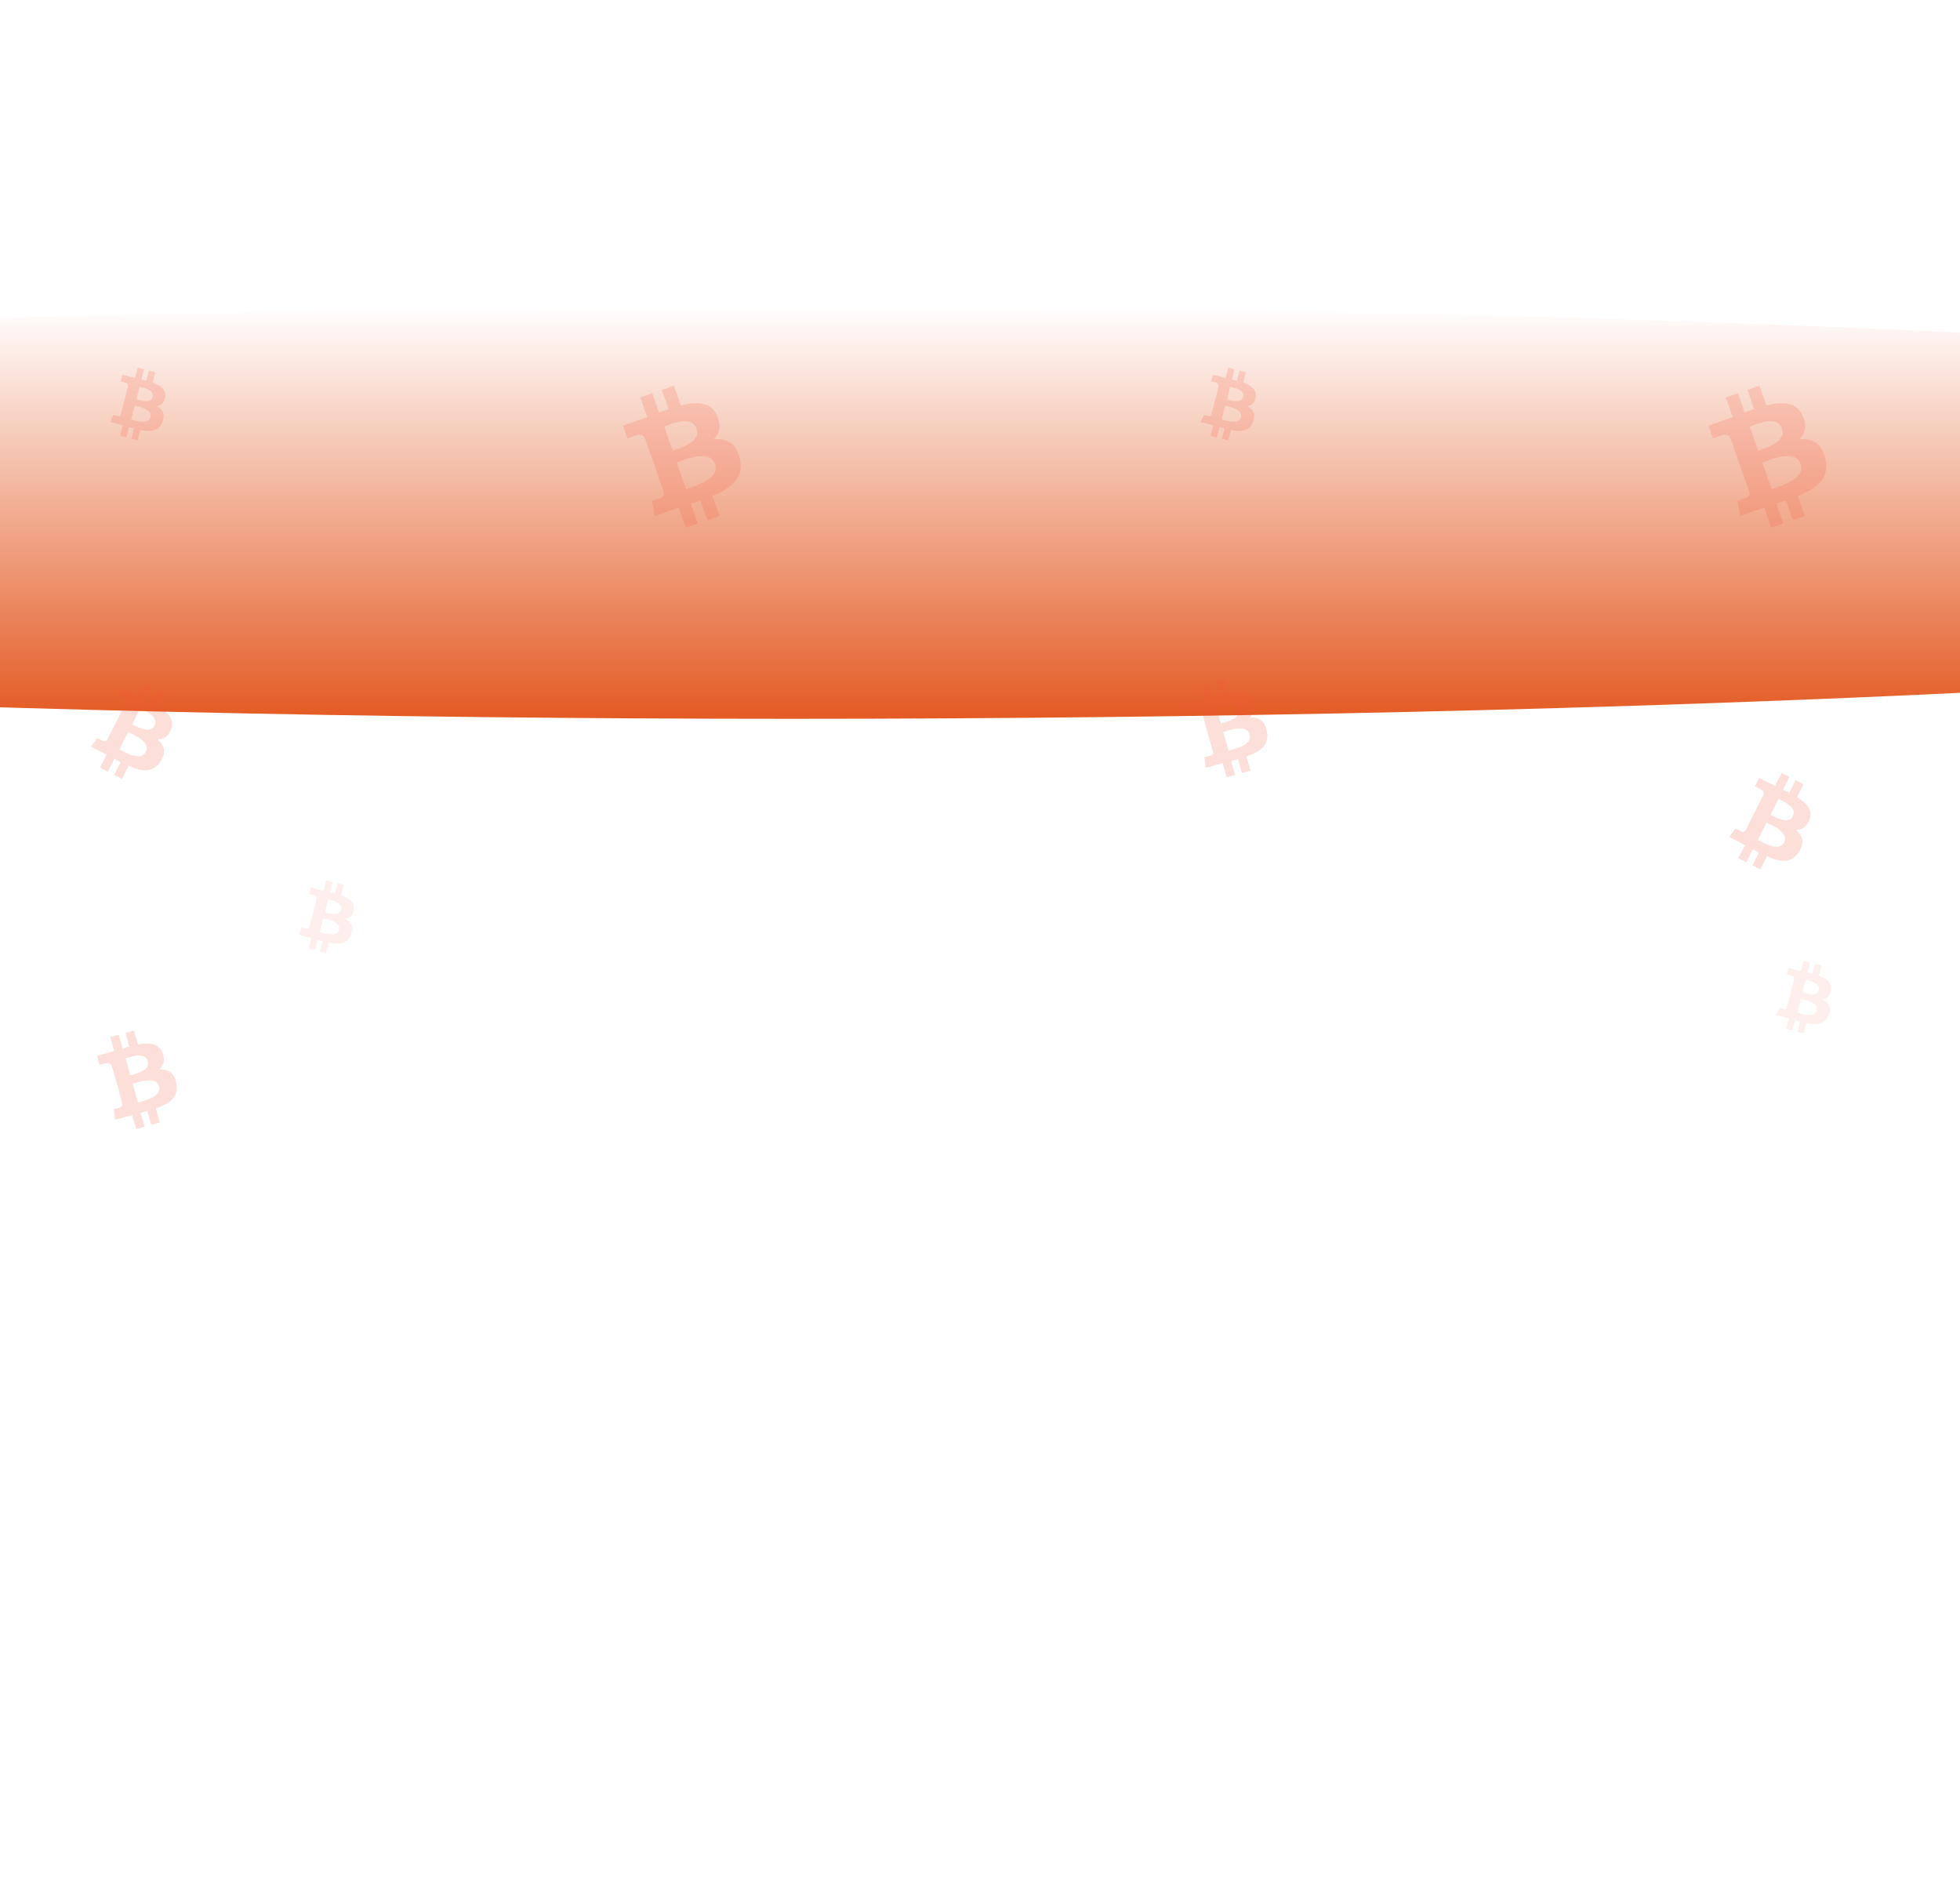 <svg width="390" height="378" viewBox="0 0 390 378" fill="none" xmlns="http://www.w3.org/2000/svg">
<g filter="url(#filter0_f_38_7)">
<ellipse cx="157.5" cy="102" rx="478.5" ry="41" fill="url(#paint0_linear_38_7)"/>
</g>
<g clip-path="url(#clip0_38_7)" filter="url(#filter1_f_38_7)">
<path d="M249.444 82.043C249.235 81.554 248.832 81.151 248.236 80.834C249.152 80.631 249.69 80.023 249.849 79.009C249.909 78.642 249.891 78.306 249.794 77.999C249.696 77.693 249.527 77.423 249.286 77.189C249.046 76.956 248.77 76.754 248.461 76.584C248.151 76.413 247.787 76.254 247.368 76.104L247.901 74.051L246.646 73.725L246.128 75.722C245.911 75.665 245.578 75.585 245.13 75.48L245.652 73.468L244.398 73.142L243.865 75.195C243.684 75.154 243.42 75.088 243.072 74.998L241.347 74.541L241 75.877L241.905 76.112C242.317 76.219 242.511 76.467 242.486 76.854L241.879 79.193C241.933 79.207 241.976 79.221 242.007 79.235L241.877 79.201L241.026 82.476C240.911 82.742 240.718 82.839 240.446 82.769L239.542 82.534L238.902 83.959L240.532 84.382C240.635 84.409 240.784 84.449 240.979 84.502C241.174 84.556 241.32 84.596 241.418 84.621L240.878 86.698L242.133 87.024L242.666 84.971C242.893 85.036 243.223 85.124 243.658 85.237L243.127 87.282L244.382 87.608L244.921 85.53C245.372 85.624 245.778 85.686 246.138 85.716C246.498 85.746 246.853 85.738 247.201 85.692C247.549 85.646 247.854 85.555 248.115 85.42C248.376 85.285 248.614 85.089 248.829 84.832C249.043 84.574 249.22 84.258 249.358 83.882C249.624 83.145 249.653 82.532 249.444 82.043ZM244.774 76.952C244.812 76.962 244.919 76.989 245.097 77.032C245.274 77.075 245.421 77.11 245.539 77.138C245.656 77.165 245.812 77.213 246.006 77.281C246.2 77.349 246.361 77.414 246.49 77.476C246.619 77.538 246.757 77.622 246.903 77.727C247.05 77.832 247.161 77.942 247.235 78.056C247.31 78.171 247.363 78.307 247.395 78.463C247.427 78.619 247.419 78.787 247.373 78.966C247.333 79.118 247.273 79.251 247.192 79.363C247.111 79.475 247.01 79.561 246.89 79.619C246.771 79.678 246.651 79.725 246.532 79.761C246.412 79.797 246.267 79.813 246.097 79.809C245.927 79.806 245.78 79.799 245.655 79.79C245.53 79.781 245.376 79.757 245.195 79.718C245.014 79.68 244.876 79.65 244.783 79.629C244.69 79.608 244.564 79.575 244.405 79.531C244.245 79.486 244.152 79.461 244.124 79.454L244.774 76.952L244.774 76.952L244.774 76.952ZM246.759 83.39C246.675 83.501 246.58 83.593 246.475 83.664C246.37 83.735 246.241 83.789 246.09 83.825C245.938 83.861 245.795 83.885 245.658 83.895C245.522 83.907 245.362 83.905 245.177 83.892C244.991 83.879 244.831 83.862 244.694 83.841C244.558 83.82 244.396 83.79 244.209 83.75C244.022 83.71 243.877 83.677 243.774 83.65C243.671 83.623 243.541 83.588 243.384 83.544C243.227 83.501 243.127 83.473 243.084 83.462L243.799 80.708C243.842 80.719 243.972 80.75 244.188 80.8C244.404 80.851 244.579 80.894 244.715 80.929C244.851 80.964 245.036 81.021 245.271 81.099C245.506 81.177 245.701 81.254 245.855 81.329C246.01 81.404 246.174 81.5 246.35 81.618C246.525 81.736 246.659 81.859 246.754 81.988C246.848 82.117 246.916 82.268 246.958 82.441C247 82.615 246.995 82.799 246.945 82.995C246.905 83.147 246.843 83.278 246.759 83.39Z" fill="#F6543E" fill-opacity="0.19"/>
</g>
<g clip-path="url(#clip1_38_7)" filter="url(#filter2_f_38_7)">
<path d="M363.963 200.043C363.754 199.554 363.351 199.151 362.755 198.834C363.672 198.631 364.209 198.023 364.368 197.009C364.429 196.642 364.41 196.306 364.313 195.999C364.216 195.693 364.047 195.423 363.806 195.189C363.565 194.956 363.29 194.754 362.98 194.584C362.671 194.414 362.307 194.254 361.887 194.104L362.42 192.051L361.166 191.725L360.648 193.722C360.43 193.665 360.098 193.585 359.649 193.48L360.172 191.467L358.917 191.142L358.384 193.195C358.203 193.154 357.939 193.088 357.592 192.998L355.867 192.541L355.52 193.877L356.424 194.112C356.837 194.219 357.031 194.467 357.005 194.854L356.398 197.193C356.453 197.207 356.495 197.221 356.527 197.235L356.396 197.201L355.546 200.476C355.431 200.742 355.237 200.839 354.966 200.769L354.061 200.534L353.422 201.959L355.051 202.382C355.154 202.409 355.303 202.449 355.498 202.503C355.693 202.556 355.839 202.595 355.937 202.621L355.398 204.698L356.653 205.024L357.186 202.971C357.412 203.036 357.743 203.125 358.177 203.237L357.646 205.282L358.901 205.608L359.44 203.53C359.891 203.624 360.297 203.686 360.657 203.716C361.018 203.746 361.372 203.738 361.72 203.692C362.068 203.646 362.373 203.555 362.634 203.42C362.895 203.285 363.133 203.089 363.348 202.832C363.562 202.574 363.739 202.258 363.877 201.882C364.144 201.145 364.173 200.532 363.963 200.043ZM359.293 194.952C359.331 194.962 359.439 194.989 359.616 195.032C359.793 195.075 359.941 195.11 360.058 195.138C360.176 195.165 360.331 195.213 360.526 195.281C360.72 195.349 360.881 195.414 361.01 195.476C361.138 195.539 361.276 195.622 361.423 195.727C361.57 195.832 361.68 195.942 361.754 196.057C361.829 196.172 361.882 196.307 361.914 196.463C361.946 196.619 361.939 196.787 361.892 196.966C361.853 197.118 361.792 197.251 361.711 197.363C361.63 197.475 361.529 197.561 361.41 197.619C361.29 197.678 361.171 197.726 361.051 197.761C360.932 197.797 360.787 197.813 360.617 197.809C360.447 197.806 360.299 197.799 360.174 197.79C360.049 197.781 359.896 197.757 359.715 197.718C359.533 197.68 359.396 197.65 359.303 197.629C359.21 197.608 359.084 197.575 358.924 197.531C358.764 197.486 358.671 197.461 358.644 197.454L359.293 194.952L359.293 194.952L359.293 194.952ZM361.279 201.39C361.195 201.501 361.1 201.593 360.995 201.664C360.889 201.735 360.761 201.789 360.609 201.825C360.458 201.861 360.314 201.884 360.178 201.896C360.042 201.907 359.881 201.905 359.696 201.892C359.511 201.879 359.35 201.862 359.214 201.841C359.077 201.82 358.915 201.79 358.729 201.75C358.542 201.71 358.397 201.677 358.294 201.65C358.19 201.623 358.06 201.588 357.904 201.544C357.747 201.501 357.647 201.473 357.603 201.462L358.318 198.708C358.361 198.719 358.491 198.75 358.707 198.8C358.923 198.851 359.099 198.894 359.235 198.929C359.371 198.964 359.556 199.021 359.791 199.099C360.025 199.177 360.22 199.254 360.375 199.329C360.529 199.404 360.694 199.5 360.869 199.618C361.044 199.736 361.179 199.859 361.273 199.988C361.367 200.117 361.435 200.268 361.477 200.441C361.519 200.615 361.515 200.799 361.464 200.995C361.425 201.147 361.363 201.278 361.279 201.39Z" fill="#F6543E" fill-opacity="0.09"/>
</g>
<g clip-path="url(#clip2_38_7)">
<path d="M361.319 88.054C360.445 87.486 359.351 87.269 358.035 87.403C359.306 86.074 359.518 84.498 358.671 82.674C358.37 82.011 357.973 81.483 357.481 81.091C356.988 80.698 356.419 80.443 355.772 80.325C355.125 80.207 354.457 80.179 353.768 80.239C353.079 80.299 352.312 80.436 351.466 80.65L350.096 76.727L347.699 77.564L349.031 81.378C348.616 81.523 347.987 81.755 347.143 82.073L345.8 78.228L343.403 79.065L344.773 82.988C344.434 83.118 343.933 83.299 343.268 83.531L339.963 84.668L340.855 87.221L342.582 86.618C343.371 86.342 343.956 86.534 344.338 87.192L345.898 91.66C346.002 91.624 346.087 91.6 346.153 91.588L345.904 91.676L348.089 97.933C348.191 98.491 347.983 98.861 347.464 99.043L345.736 99.646L346.248 102.663L349.362 101.576C349.559 101.507 349.845 101.41 350.221 101.284C350.596 101.159 350.877 101.064 351.064 100.998L352.45 104.968L354.848 104.13L353.478 100.208C353.917 100.066 354.552 99.85 355.382 99.56L356.747 103.467L359.144 102.63L357.758 98.66C358.594 98.322 359.322 97.98 359.941 97.636C360.56 97.291 361.128 96.892 361.645 96.438C362.161 95.984 362.558 95.504 362.836 95C363.114 94.496 363.287 93.917 363.357 93.264C363.425 92.611 363.367 91.903 363.182 91.141C362.814 89.651 362.193 88.623 361.319 88.054ZM348.168 84.858C348.241 84.833 348.445 84.758 348.78 84.635C349.116 84.512 349.394 84.409 349.616 84.326C349.837 84.243 350.143 84.151 350.532 84.05C350.922 83.948 351.256 83.879 351.533 83.84C351.81 83.801 352.126 83.787 352.479 83.798C352.832 83.808 353.132 83.866 353.378 83.972C353.625 84.078 353.859 84.241 354.081 84.461C354.303 84.68 354.474 84.961 354.594 85.303C354.695 85.594 354.741 85.875 354.731 86.146C354.722 86.417 354.651 86.666 354.521 86.892C354.39 87.118 354.247 87.326 354.091 87.514C353.936 87.702 353.718 87.886 353.437 88.065C353.156 88.245 352.909 88.395 352.695 88.516C352.481 88.638 352.206 88.766 351.869 88.901C351.532 89.036 351.276 89.138 351.101 89.204C350.927 89.271 350.686 89.355 350.378 89.457C350.069 89.559 349.89 89.619 349.838 89.637L348.168 84.858L348.168 84.858L348.168 84.858ZM358.417 93.172C358.402 93.446 358.347 93.698 358.253 93.929C358.159 94.159 358.008 94.387 357.801 94.61C357.594 94.834 357.386 95.029 357.176 95.195C356.967 95.362 356.704 95.535 356.389 95.715C356.073 95.895 355.792 96.042 355.547 96.157C355.302 96.272 355.006 96.399 354.658 96.538C354.311 96.676 354.038 96.78 353.841 96.849C353.644 96.918 353.394 97.002 353.091 97.102C352.788 97.203 352.596 97.267 352.513 97.296L350.675 92.034C350.758 92.005 351.002 91.914 351.409 91.76C351.815 91.607 352.148 91.485 352.407 91.394C352.667 91.304 353.03 91.194 353.498 91.066C353.965 90.937 354.366 90.85 354.699 90.803C355.032 90.757 355.405 90.734 355.819 90.735C356.233 90.736 356.586 90.79 356.88 90.897C357.174 91.004 357.449 91.176 357.706 91.412C357.963 91.648 358.157 91.953 358.288 92.327C358.389 92.618 358.432 92.899 358.417 93.172Z" fill="#F6543E" fill-opacity="0.19"/>
</g>
<g clip-path="url(#clip3_38_7)">
<path d="M358.597 167.051C358.462 166.343 358.045 165.692 357.348 165.098C358.621 165.096 359.51 164.446 360.015 163.148C360.202 162.68 360.275 162.229 360.235 161.794C360.195 161.36 360.05 160.953 359.798 160.574C359.547 160.194 359.241 159.847 358.88 159.531C358.52 159.216 358.083 158.898 357.571 158.579L358.874 156.013L357.306 155.217L356.039 157.711C355.768 157.574 355.351 157.37 354.787 157.101L356.064 154.586L354.496 153.79L353.193 156.356C352.966 156.249 352.635 156.085 352.2 155.865L350.047 154.759L349.199 156.429L350.33 157.002C350.845 157.264 351.03 157.648 350.884 158.155L349.401 161.077C349.469 161.111 349.521 161.142 349.558 161.17L349.395 161.087L347.317 165.18C347.087 165.498 346.803 165.572 346.463 165.399L345.333 164.826L344.072 166.529L346.108 167.562C346.237 167.628 346.423 167.724 346.666 167.852C346.908 167.979 347.09 168.074 347.213 168.136L345.895 170.732L347.463 171.528L348.765 168.962C349.047 169.114 349.459 169.328 350.002 169.603L348.705 172.159L350.273 172.955L351.591 170.359C352.161 170.614 352.681 170.814 353.15 170.958C353.619 171.102 354.09 171.194 354.565 171.235C355.04 171.275 355.47 171.243 355.855 171.14C356.24 171.037 356.612 170.846 356.972 170.568C357.331 170.289 357.657 169.921 357.949 169.463C358.516 168.564 358.732 167.76 358.597 167.051ZM353.887 158.949C353.935 158.973 354.07 159.04 354.292 159.148C354.515 159.257 354.699 159.346 354.847 159.417C354.995 159.488 355.187 159.596 355.425 159.742C355.662 159.888 355.857 160.022 356.009 160.142C356.162 160.262 356.32 160.413 356.484 160.594C356.648 160.775 356.763 160.953 356.828 161.127C356.893 161.301 356.925 161.496 356.921 161.712C356.918 161.928 356.86 162.149 356.746 162.373C356.65 162.563 356.531 162.72 356.391 162.845C356.251 162.971 356.093 163.055 355.917 163.098C355.742 163.141 355.569 163.169 355.401 163.182C355.232 163.194 355.036 163.173 354.812 163.119C354.587 163.065 354.394 163.014 354.231 162.965C354.067 162.916 353.871 162.84 353.642 162.737C353.413 162.633 353.24 162.554 353.123 162.499C353.005 162.443 352.848 162.363 352.649 162.258C352.45 162.153 352.334 162.092 352.3 162.075L353.887 158.949L353.887 158.949L353.887 158.949ZM354.649 168.056C354.505 168.18 354.353 168.273 354.192 168.337C354.032 168.401 353.846 168.434 353.635 168.438C353.424 168.442 353.226 168.431 353.043 168.406C352.859 168.382 352.647 168.333 352.405 168.262C352.164 168.191 351.956 168.121 351.781 168.054C351.606 167.987 351.401 167.899 351.165 167.792C350.929 167.685 350.746 167.599 350.617 167.534C350.488 167.468 350.326 167.383 350.131 167.28C349.936 167.177 349.811 167.112 349.757 167.084L351.504 163.643C351.558 163.67 351.721 163.749 351.993 163.878C352.265 164.007 352.485 164.115 352.655 164.201C352.824 164.287 353.054 164.416 353.342 164.589C353.63 164.76 353.866 164.918 354.049 165.062C354.232 165.207 354.422 165.382 354.62 165.589C354.818 165.797 354.961 165.999 355.048 166.197C355.135 166.395 355.182 166.615 355.187 166.857C355.193 167.099 355.133 167.342 355.009 167.586C354.912 167.776 354.792 167.933 354.649 168.056Z" fill="#F6543E" fill-opacity="0.19"/>
</g>
<g clip-path="url(#clip4_38_7)">
<path d="M250.929 143.32C250.35 142.889 249.602 142.692 248.687 142.728C249.623 141.864 249.837 140.784 249.331 139.487C249.151 139.015 248.9 138.634 248.577 138.341C248.253 138.048 247.871 137.848 247.429 137.738C246.987 137.629 246.526 137.581 246.047 137.592C245.569 137.604 245.032 137.666 244.439 137.777L243.661 135.007L241.968 135.482L242.724 138.176C242.431 138.258 241.986 138.391 241.39 138.574L240.627 135.859L238.934 136.334L239.712 139.104C239.472 139.18 239.118 139.283 238.649 139.415L236.315 140.058L236.821 141.861L238.041 141.518C238.598 141.362 238.994 141.52 239.23 141.991L240.115 145.146C240.189 145.126 240.248 145.113 240.295 145.108L240.119 145.158L241.359 149.577C241.406 149.967 241.246 150.214 240.879 150.316L239.659 150.659L239.883 152.767L242.082 152.149C242.221 152.11 242.423 152.055 242.688 151.985C242.953 151.914 243.151 151.861 243.283 151.824L244.07 154.627L245.763 154.151L244.986 151.381C245.295 151.302 245.743 151.18 246.33 151.016L247.104 153.775L248.797 153.3L248.01 150.496C248.603 150.298 249.121 150.094 249.563 149.882C250.006 149.671 250.416 149.42 250.793 149.128C251.169 148.837 251.464 148.522 251.678 148.185C251.892 147.849 252.037 147.456 252.113 147.008C252.188 146.56 252.179 146.068 252.084 145.533C251.894 144.488 251.508 143.75 250.929 143.32ZM241.978 140.543C242.029 140.529 242.173 140.486 242.411 140.416C242.648 140.345 242.845 140.286 243.001 140.238C243.158 140.19 243.373 140.14 243.647 140.087C243.92 140.033 244.154 140 244.347 139.985C244.541 139.97 244.759 139.974 245.003 139.996C245.247 140.019 245.451 140.072 245.617 140.156C245.783 140.24 245.938 140.362 246.082 140.524C246.226 140.685 246.332 140.886 246.4 141.128C246.457 141.333 246.477 141.529 246.458 141.717C246.44 141.904 246.38 142.073 246.281 142.223C246.181 142.374 246.073 142.511 245.957 142.634C245.841 142.758 245.683 142.875 245.481 142.987C245.279 143.099 245.102 143.193 244.949 143.267C244.796 143.342 244.6 143.418 244.361 143.497C244.122 143.576 243.941 143.635 243.818 143.674C243.694 143.712 243.524 143.76 243.306 143.817C243.089 143.874 242.962 143.908 242.926 143.918L241.978 140.543L241.978 140.543L241.978 140.543ZM248.703 146.732C248.68 146.92 248.632 147.092 248.557 147.247C248.482 147.403 248.368 147.553 248.215 147.699C248.062 147.845 247.91 147.97 247.758 148.076C247.606 148.183 247.417 148.291 247.191 148.402C246.965 148.513 246.765 148.602 246.59 148.671C246.416 148.74 246.206 148.815 245.96 148.896C245.713 148.976 245.521 149.037 245.382 149.076C245.242 149.115 245.066 149.162 244.852 149.218C244.639 149.275 244.503 149.311 244.444 149.327L243.401 145.611C243.459 145.595 243.632 145.542 243.92 145.454C244.207 145.365 244.443 145.295 244.626 145.244C244.809 145.192 245.065 145.132 245.394 145.064C245.722 144.995 246.003 144.952 246.235 144.934C246.467 144.916 246.726 144.917 247.012 144.935C247.298 144.954 247.54 145.006 247.738 145.093C247.937 145.18 248.12 145.31 248.287 145.484C248.455 145.659 248.576 145.878 248.65 146.142C248.707 146.347 248.725 146.544 248.703 146.732Z" fill="#F6543E" fill-opacity="0.19"/>
</g>
<g clip-path="url(#clip5_38_7)" filter="url(#filter3_f_38_7)">
<path d="M32.444 82.043C32.235 81.554 31.832 81.151 31.236 80.834C32.152 80.631 32.69 80.023 32.849 79.009C32.909 78.642 32.891 78.306 32.794 77.999C32.696 77.693 32.527 77.423 32.286 77.189C32.046 76.956 31.77 76.754 31.461 76.584C31.151 76.413 30.787 76.254 30.368 76.104L30.901 74.051L29.646 73.725L29.128 75.722C28.911 75.665 28.578 75.585 28.13 75.48L28.652 73.468L27.398 73.142L26.865 75.195C26.684 75.154 26.42 75.088 26.072 74.998L24.347 74.541L24 75.877L24.905 76.112C25.317 76.219 25.511 76.467 25.486 76.854L24.879 79.193C24.933 79.207 24.976 79.221 25.007 79.235L24.877 79.201L24.026 82.476C23.911 82.742 23.718 82.839 23.446 82.769L22.542 82.534L21.902 83.959L23.532 84.382C23.635 84.409 23.784 84.449 23.979 84.502C24.174 84.556 24.32 84.596 24.418 84.621L23.878 86.698L25.133 87.024L25.666 84.971C25.893 85.036 26.223 85.124 26.658 85.237L26.127 87.282L27.382 87.608L27.921 85.53C28.372 85.624 28.778 85.686 29.138 85.716C29.498 85.746 29.853 85.738 30.201 85.692C30.549 85.646 30.854 85.555 31.115 85.42C31.376 85.285 31.614 85.089 31.829 84.832C32.043 84.574 32.219 84.258 32.358 83.882C32.624 83.145 32.653 82.532 32.444 82.043ZM27.774 76.952C27.812 76.962 27.919 76.989 28.097 77.032C28.274 77.075 28.421 77.11 28.539 77.138C28.656 77.165 28.812 77.213 29.006 77.281C29.2 77.349 29.361 77.414 29.49 77.476C29.619 77.538 29.757 77.622 29.903 77.727C30.05 77.832 30.161 77.942 30.235 78.056C30.31 78.171 30.363 78.307 30.395 78.463C30.427 78.619 30.419 78.787 30.373 78.966C30.333 79.118 30.273 79.251 30.192 79.363C30.11 79.475 30.01 79.561 29.89 79.619C29.771 79.678 29.651 79.725 29.532 79.761C29.412 79.797 29.267 79.813 29.097 79.809C28.927 79.806 28.78 79.799 28.655 79.79C28.53 79.781 28.376 79.757 28.195 79.718C28.014 79.68 27.876 79.65 27.783 79.629C27.69 79.608 27.564 79.575 27.404 79.531C27.245 79.486 27.152 79.461 27.125 79.454L27.774 76.952L27.774 76.952L27.774 76.952ZM29.759 83.39C29.675 83.501 29.581 83.593 29.475 83.664C29.37 83.735 29.241 83.789 29.09 83.825C28.938 83.861 28.794 83.885 28.658 83.895C28.522 83.907 28.361 83.905 28.177 83.892C27.991 83.879 27.831 83.862 27.694 83.841C27.558 83.82 27.396 83.79 27.209 83.75C27.022 83.71 26.877 83.677 26.774 83.65C26.671 83.623 26.541 83.588 26.384 83.544C26.227 83.501 26.127 83.473 26.084 83.462L26.799 80.708C26.842 80.719 26.972 80.75 27.188 80.8C27.404 80.851 27.579 80.894 27.715 80.929C27.851 80.964 28.036 81.021 28.271 81.099C28.506 81.177 28.701 81.254 28.855 81.329C29.01 81.404 29.174 81.5 29.35 81.618C29.525 81.736 29.66 81.859 29.754 81.988C29.848 82.117 29.916 82.268 29.958 82.441C30 82.615 29.995 82.799 29.945 82.995C29.905 83.147 29.843 83.278 29.759 83.39Z" fill="#F6543E" fill-opacity="0.19"/>
</g>
<g clip-path="url(#clip6_38_7)" filter="url(#filter4_f_38_7)">
<path d="M69.963 184.043C69.754 183.554 69.352 183.151 68.755 182.834C69.672 182.631 70.21 182.023 70.368 181.009C70.429 180.642 70.41 180.306 70.313 179.999C70.216 179.693 70.047 179.423 69.806 179.189C69.565 178.956 69.29 178.754 68.98 178.584C68.671 178.414 68.307 178.254 67.887 178.104L68.42 176.051L67.166 175.725L66.648 177.722C66.43 177.665 66.098 177.585 65.65 177.48L66.172 175.467L64.917 175.142L64.384 177.195C64.204 177.154 63.939 177.088 63.592 176.998L61.867 176.541L61.52 177.877L62.424 178.112C62.837 178.219 63.031 178.467 63.005 178.854L62.398 181.193C62.453 181.207 62.495 181.221 62.527 181.235L62.396 181.201L61.546 184.476C61.431 184.742 61.237 184.839 60.966 184.769L60.061 184.534L59.422 185.959L61.051 186.382C61.154 186.409 61.303 186.449 61.498 186.503C61.693 186.556 61.839 186.595 61.937 186.621L61.398 188.698L62.653 189.024L63.186 186.971C63.412 187.036 63.743 187.125 64.177 187.237L63.647 189.282L64.901 189.608L65.441 187.53C65.891 187.624 66.297 187.686 66.657 187.716C67.018 187.746 67.372 187.738 67.72 187.692C68.068 187.646 68.373 187.555 68.634 187.42C68.895 187.285 69.133 187.089 69.348 186.832C69.563 186.574 69.739 186.258 69.877 185.882C70.144 185.145 70.173 184.532 69.963 184.043ZM65.293 178.952C65.331 178.962 65.439 178.989 65.616 179.032C65.793 179.075 65.941 179.11 66.058 179.138C66.176 179.165 66.332 179.213 66.526 179.281C66.72 179.349 66.881 179.414 67.01 179.476C67.138 179.539 67.276 179.622 67.423 179.727C67.57 179.832 67.68 179.942 67.754 180.057C67.829 180.172 67.882 180.307 67.914 180.463C67.946 180.619 67.939 180.787 67.892 180.966C67.853 181.118 67.793 181.251 67.711 181.363C67.63 181.475 67.529 181.561 67.41 181.619C67.29 181.678 67.171 181.726 67.051 181.761C66.932 181.797 66.787 181.813 66.617 181.809C66.447 181.806 66.299 181.799 66.174 181.79C66.049 181.781 65.896 181.757 65.715 181.718C65.533 181.68 65.396 181.65 65.303 181.629C65.21 181.608 65.084 181.575 64.924 181.531C64.764 181.486 64.671 181.461 64.644 181.454L65.293 178.952L65.293 178.952L65.293 178.952ZM67.279 185.39C67.195 185.501 67.1 185.593 66.995 185.664C66.889 185.735 66.761 185.789 66.609 185.825C66.458 185.861 66.314 185.884 66.178 185.896C66.042 185.907 65.881 185.905 65.696 185.892C65.511 185.879 65.35 185.862 65.214 185.841C65.077 185.82 64.915 185.79 64.729 185.75C64.542 185.71 64.397 185.677 64.294 185.65C64.191 185.623 64.061 185.588 63.904 185.544C63.747 185.501 63.647 185.473 63.603 185.462L64.318 182.708C64.362 182.719 64.491 182.75 64.707 182.8C64.923 182.851 65.099 182.894 65.235 182.929C65.371 182.964 65.556 183.021 65.791 183.099C66.025 183.177 66.22 183.254 66.375 183.329C66.529 183.404 66.694 183.5 66.869 183.618C67.044 183.736 67.179 183.859 67.273 183.988C67.367 184.117 67.435 184.268 67.477 184.441C67.519 184.615 67.515 184.799 67.464 184.995C67.425 185.147 67.363 185.278 67.279 185.39Z" fill="#F6543E" fill-opacity="0.09"/>
</g>
<g clip-path="url(#clip7_38_7)">
<path d="M145.319 88.054C144.445 87.486 143.351 87.269 142.035 87.403C143.306 86.074 143.518 84.498 142.671 82.674C142.37 82.011 141.973 81.483 141.481 81.091C140.988 80.698 140.419 80.443 139.772 80.325C139.125 80.207 138.457 80.179 137.768 80.239C137.079 80.299 136.312 80.436 135.466 80.65L134.096 76.727L131.699 77.564L133.031 81.378C132.616 81.523 131.987 81.755 131.143 82.073L129.8 78.228L127.403 79.065L128.773 82.988C128.434 83.118 127.933 83.299 127.268 83.531L123.963 84.668L124.855 87.221L126.582 86.618C127.371 86.342 127.956 86.534 128.338 87.192L129.898 91.66C130.002 91.624 130.087 91.6 130.153 91.588L129.904 91.676L132.089 97.933C132.191 98.491 131.983 98.861 131.464 99.043L129.736 99.646L130.249 102.663L133.362 101.576C133.559 101.507 133.845 101.41 134.221 101.284C134.596 101.159 134.877 101.064 135.064 100.998L136.45 104.968L138.848 104.13L137.478 100.208C137.917 100.066 138.552 99.85 139.382 99.56L140.747 103.467L143.144 102.63L141.758 98.66C142.594 98.322 143.322 97.98 143.941 97.636C144.56 97.291 145.128 96.892 145.645 96.438C146.161 95.984 146.559 95.504 146.836 95C147.114 94.496 147.287 93.917 147.357 93.264C147.425 92.611 147.368 91.903 147.183 91.141C146.814 89.651 146.193 88.623 145.319 88.054ZM132.168 84.858C132.241 84.833 132.445 84.758 132.781 84.635C133.116 84.512 133.394 84.409 133.616 84.326C133.837 84.243 134.143 84.151 134.532 84.05C134.922 83.948 135.256 83.879 135.533 83.84C135.811 83.801 136.126 83.787 136.479 83.798C136.832 83.808 137.132 83.866 137.378 83.972C137.625 84.078 137.859 84.241 138.081 84.461C138.304 84.68 138.474 84.961 138.594 85.303C138.696 85.594 138.741 85.875 138.732 86.146C138.722 86.417 138.651 86.666 138.521 86.892C138.39 87.118 138.247 87.326 138.091 87.514C137.936 87.702 137.718 87.886 137.437 88.065C137.156 88.245 136.909 88.395 136.695 88.516C136.482 88.638 136.206 88.766 135.869 88.901C135.532 89.036 135.276 89.138 135.102 89.204C134.927 89.271 134.686 89.355 134.378 89.457C134.069 89.559 133.89 89.619 133.838 89.637L132.169 84.858L132.168 84.858L132.168 84.858ZM142.417 93.172C142.402 93.446 142.347 93.698 142.253 93.929C142.159 94.159 142.008 94.387 141.801 94.61C141.595 94.834 141.386 95.029 141.176 95.195C140.967 95.362 140.704 95.535 140.389 95.715C140.073 95.895 139.792 96.042 139.547 96.157C139.302 96.272 139.006 96.399 138.658 96.538C138.311 96.676 138.038 96.78 137.841 96.849C137.644 96.918 137.394 97.002 137.091 97.102C136.788 97.203 136.596 97.267 136.513 97.296L134.675 92.034C134.758 92.005 135.002 91.914 135.409 91.76C135.815 91.607 136.148 91.485 136.407 91.394C136.667 91.304 137.03 91.194 137.498 91.066C137.965 90.937 138.366 90.85 138.699 90.803C139.032 90.757 139.405 90.734 139.819 90.735C140.233 90.736 140.586 90.79 140.88 90.897C141.174 91.004 141.449 91.176 141.706 91.412C141.964 91.648 142.157 91.953 142.288 92.327C142.389 92.618 142.432 92.899 142.417 93.172Z" fill="#F6543E" fill-opacity="0.19"/>
</g>
<g clip-path="url(#clip8_38_7)">
<path d="M32.597 149.051C32.462 148.343 32.045 147.692 31.348 147.098C32.621 147.096 33.51 146.446 34.015 145.148C34.202 144.68 34.275 144.229 34.235 143.794C34.195 143.36 34.05 142.953 33.798 142.574C33.547 142.194 33.241 141.847 32.88 141.531C32.52 141.216 32.083 140.898 31.571 140.579L32.874 138.013L31.306 137.217L30.039 139.711C29.768 139.574 29.35 139.37 28.787 139.101L30.064 136.586L28.496 135.79L27.193 138.356C26.966 138.249 26.635 138.085 26.2 137.865L24.047 136.759L23.199 138.429L24.329 139.002C24.845 139.264 25.03 139.648 24.884 140.155L23.401 143.077C23.468 143.111 23.521 143.142 23.558 143.17L23.395 143.087L21.317 147.18C21.087 147.498 20.803 147.572 20.463 147.399L19.333 146.826L18.072 148.529L20.108 149.562C20.237 149.628 20.423 149.724 20.666 149.852C20.908 149.979 21.09 150.074 21.213 150.136L19.894 152.732L21.463 153.528L22.765 150.962C23.047 151.114 23.459 151.328 24.002 151.603L22.705 154.159L24.273 154.955L25.591 152.359C26.161 152.614 26.681 152.814 27.149 152.958C27.619 153.102 28.09 153.194 28.565 153.235C29.04 153.275 29.47 153.243 29.855 153.14C30.24 153.037 30.612 152.846 30.972 152.568C31.331 152.289 31.657 151.921 31.949 151.463C32.516 150.564 32.732 149.76 32.597 149.051ZM27.887 140.949C27.935 140.973 28.07 141.04 28.292 141.148C28.515 141.257 28.699 141.346 28.847 141.417C28.995 141.488 29.187 141.596 29.425 141.742C29.662 141.888 29.857 142.022 30.009 142.142C30.162 142.262 30.32 142.413 30.484 142.594C30.648 142.775 30.763 142.953 30.828 143.127C30.893 143.301 30.924 143.496 30.921 143.712C30.918 143.928 30.86 144.149 30.746 144.373C30.65 144.563 30.531 144.72 30.391 144.845C30.251 144.971 30.093 145.055 29.917 145.098C29.742 145.141 29.569 145.169 29.401 145.182C29.232 145.194 29.036 145.173 28.811 145.119C28.587 145.065 28.393 145.014 28.23 144.965C28.067 144.916 27.871 144.84 27.642 144.737C27.413 144.633 27.24 144.554 27.123 144.499C27.005 144.443 26.848 144.363 26.649 144.258C26.45 144.153 26.334 144.092 26.3 144.075L27.887 140.949L27.887 140.949L27.887 140.949ZM28.648 150.056C28.505 150.18 28.352 150.273 28.192 150.337C28.032 150.401 27.846 150.434 27.635 150.438C27.424 150.442 27.226 150.431 27.043 150.406C26.859 150.382 26.647 150.333 26.405 150.262C26.164 150.191 25.956 150.121 25.781 150.054C25.606 149.987 25.401 149.899 25.165 149.792C24.929 149.685 24.746 149.599 24.617 149.534C24.488 149.468 24.326 149.383 24.131 149.28C23.936 149.177 23.811 149.112 23.757 149.084L25.504 145.643C25.558 145.67 25.721 145.749 25.993 145.878C26.265 146.007 26.485 146.115 26.655 146.201C26.824 146.287 27.054 146.416 27.342 146.589C27.63 146.76 27.866 146.918 28.049 147.062C28.232 147.207 28.422 147.382 28.62 147.589C28.818 147.797 28.961 147.999 29.048 148.197C29.135 148.395 29.182 148.615 29.187 148.857C29.192 149.099 29.133 149.342 29.009 149.586C28.912 149.776 28.792 149.933 28.648 150.056Z" fill="#F6543E" fill-opacity="0.19"/>
</g>
<g clip-path="url(#clip9_38_7)">
<path d="M33.929 213.32C33.35 212.889 32.602 212.692 31.687 212.728C32.623 211.864 32.837 210.784 32.331 209.487C32.151 209.015 31.9 208.634 31.576 208.341C31.253 208.048 30.871 207.848 30.429 207.738C29.987 207.629 29.526 207.581 29.047 207.592C28.569 207.604 28.032 207.666 27.439 207.777L26.661 205.007L24.968 205.482L25.724 208.176C25.431 208.258 24.986 208.391 24.39 208.574L23.627 205.859L21.934 206.334L22.712 209.104C22.472 209.18 22.118 209.283 21.649 209.415L19.315 210.058L19.821 211.861L21.041 211.518C21.598 211.362 21.994 211.52 22.23 211.991L23.115 215.146C23.189 215.126 23.248 215.113 23.294 215.108L23.119 215.158L24.359 219.577C24.406 219.967 24.246 220.214 23.879 220.316L22.659 220.659L22.883 222.767L25.082 222.149C25.221 222.11 25.423 222.055 25.688 221.985C25.953 221.914 26.151 221.861 26.283 221.824L27.07 224.627L28.763 224.151L27.985 221.381C28.295 221.302 28.743 221.18 29.33 221.016L30.104 223.775L31.797 223.3L31.01 220.496C31.603 220.298 32.121 220.094 32.563 219.882C33.006 219.671 33.416 219.42 33.793 219.128C34.169 218.837 34.464 218.522 34.678 218.185C34.892 217.849 35.037 217.456 35.113 217.008C35.188 216.56 35.179 216.068 35.084 215.533C34.894 214.488 34.508 213.75 33.929 213.32ZM24.978 210.543C25.029 210.529 25.174 210.486 25.411 210.416C25.648 210.345 25.845 210.286 26.001 210.238C26.158 210.19 26.373 210.14 26.647 210.087C26.92 210.033 27.154 210 27.347 209.985C27.541 209.97 27.759 209.974 28.003 209.996C28.247 210.019 28.451 210.072 28.617 210.156C28.783 210.24 28.938 210.362 29.082 210.524C29.226 210.685 29.332 210.886 29.4 211.128C29.457 211.333 29.477 211.529 29.458 211.717C29.44 211.904 29.38 212.073 29.28 212.223C29.181 212.374 29.073 212.511 28.957 212.634C28.841 212.758 28.683 212.875 28.481 212.987C28.279 213.099 28.102 213.193 27.949 213.267C27.796 213.342 27.6 213.418 27.361 213.497C27.122 213.576 26.941 213.635 26.818 213.674C26.694 213.712 26.524 213.76 26.306 213.817C26.089 213.874 25.962 213.908 25.925 213.918L24.978 210.543L24.978 210.543L24.978 210.543ZM31.703 216.732C31.68 216.92 31.632 217.092 31.557 217.247C31.482 217.403 31.368 217.553 31.215 217.699C31.062 217.845 30.91 217.97 30.758 218.076C30.606 218.183 30.416 218.291 30.191 218.402C29.965 218.513 29.765 218.602 29.59 218.671C29.416 218.74 29.206 218.815 28.96 218.896C28.713 218.976 28.521 219.037 28.381 219.076C28.242 219.115 28.066 219.162 27.852 219.218C27.639 219.275 27.503 219.311 27.444 219.327L26.401 215.611C26.459 215.595 26.632 215.542 26.92 215.454C27.207 215.365 27.443 215.295 27.626 215.244C27.809 215.192 28.065 215.132 28.394 215.064C28.722 214.995 29.003 214.952 29.235 214.934C29.467 214.916 29.726 214.917 30.012 214.935C30.298 214.954 30.54 215.006 30.738 215.093C30.937 215.18 31.12 215.31 31.287 215.484C31.455 215.659 31.576 215.878 31.65 216.142C31.707 216.347 31.725 216.544 31.703 216.732Z" fill="#F6543E" fill-opacity="0.19"/>
</g>
<defs>
<filter id="filter0_f_38_7" x="-555.421" y="-173.421" width="1425.84" height="550.843" filterUnits="userSpaceOnUse" color-interpolation-filters="sRGB">
<feFlood flood-opacity="0" result="BackgroundImageFix"/>
<feBlend mode="normal" in="SourceGraphic" in2="BackgroundImageFix" result="shape"/>
<feGaussianBlur stdDeviation="117.211" result="effect1_foregroundBlur_38_7"/>
</filter>
<filter id="filter1_f_38_7" x="235.18" y="70.7" width="19.676" height="19.676" filterUnits="userSpaceOnUse" color-interpolation-filters="sRGB">
<feFlood flood-opacity="0" result="BackgroundImageFix"/>
<feBlend mode="normal" in="SourceGraphic" in2="BackgroundImageFix" result="shape"/>
<feGaussianBlur stdDeviation="0.65" result="effect1_foregroundBlur_38_7"/>
</filter>
<filter id="filter2_f_38_7" x="349.7" y="188.7" width="19.676" height="19.676" filterUnits="userSpaceOnUse" color-interpolation-filters="sRGB">
<feFlood flood-opacity="0" result="BackgroundImageFix"/>
<feBlend mode="normal" in="SourceGraphic" in2="BackgroundImageFix" result="shape"/>
<feGaussianBlur stdDeviation="0.65" result="effect1_foregroundBlur_38_7"/>
</filter>
<filter id="filter3_f_38_7" x="18.18" y="70.7" width="19.676" height="19.676" filterUnits="userSpaceOnUse" color-interpolation-filters="sRGB">
<feFlood flood-opacity="0" result="BackgroundImageFix"/>
<feBlend mode="normal" in="SourceGraphic" in2="BackgroundImageFix" result="shape"/>
<feGaussianBlur stdDeviation="0.65" result="effect1_foregroundBlur_38_7"/>
</filter>
<filter id="filter4_f_38_7" x="55.7" y="172.7" width="19.676" height="19.676" filterUnits="userSpaceOnUse" color-interpolation-filters="sRGB">
<feFlood flood-opacity="0" result="BackgroundImageFix"/>
<feBlend mode="normal" in="SourceGraphic" in2="BackgroundImageFix" result="shape"/>
<feGaussianBlur stdDeviation="0.65" result="effect1_foregroundBlur_38_7"/>
</filter>
<linearGradient id="paint0_linear_38_7" x1="157.5" y1="61" x2="157.5" y2="143" gradientUnits="userSpaceOnUse">
<stop stop-color="white"/>
<stop offset="1" stop-color="#E45A23"/>
</linearGradient>
<clipPath id="clip0_38_7">
<rect width="14.006" height="14.006" fill="white" transform="translate(240 72) rotate(14.554)"/>
</clipPath>
<clipPath id="clip1_38_7">
<rect width="14.006" height="14.006" fill="white" transform="translate(354.52 190) rotate(14.554)"/>
</clipPath>
<clipPath id="clip2_38_7">
<rect width="27.437" height="27.437" fill="white" transform="translate(335 82) rotate(-19.254)"/>
</clipPath>
<clipPath id="clip3_38_7">
<rect width="19" height="19" fill="white" transform="translate(349 151) rotate(26.917)"/>
</clipPath>
<clipPath id="clip4_38_7">
<rect width="19" height="19" fill="white" transform="translate(233 138) rotate(-15.682)"/>
</clipPath>
<clipPath id="clip5_38_7">
<rect width="14.006" height="14.006" fill="white" transform="translate(23 72) rotate(14.554)"/>
</clipPath>
<clipPath id="clip6_38_7">
<rect width="14.006" height="14.006" fill="white" transform="translate(60.52 174) rotate(14.554)"/>
</clipPath>
<clipPath id="clip7_38_7">
<rect width="27.437" height="27.437" fill="white" transform="translate(119 82) rotate(-19.254)"/>
</clipPath>
<clipPath id="clip8_38_7">
<rect width="19" height="19" fill="white" transform="translate(23 133) rotate(26.917)"/>
</clipPath>
<clipPath id="clip9_38_7">
<rect width="19" height="19" fill="white" transform="translate(16 208) rotate(-15.682)"/>
</clipPath>
</defs>
</svg>
